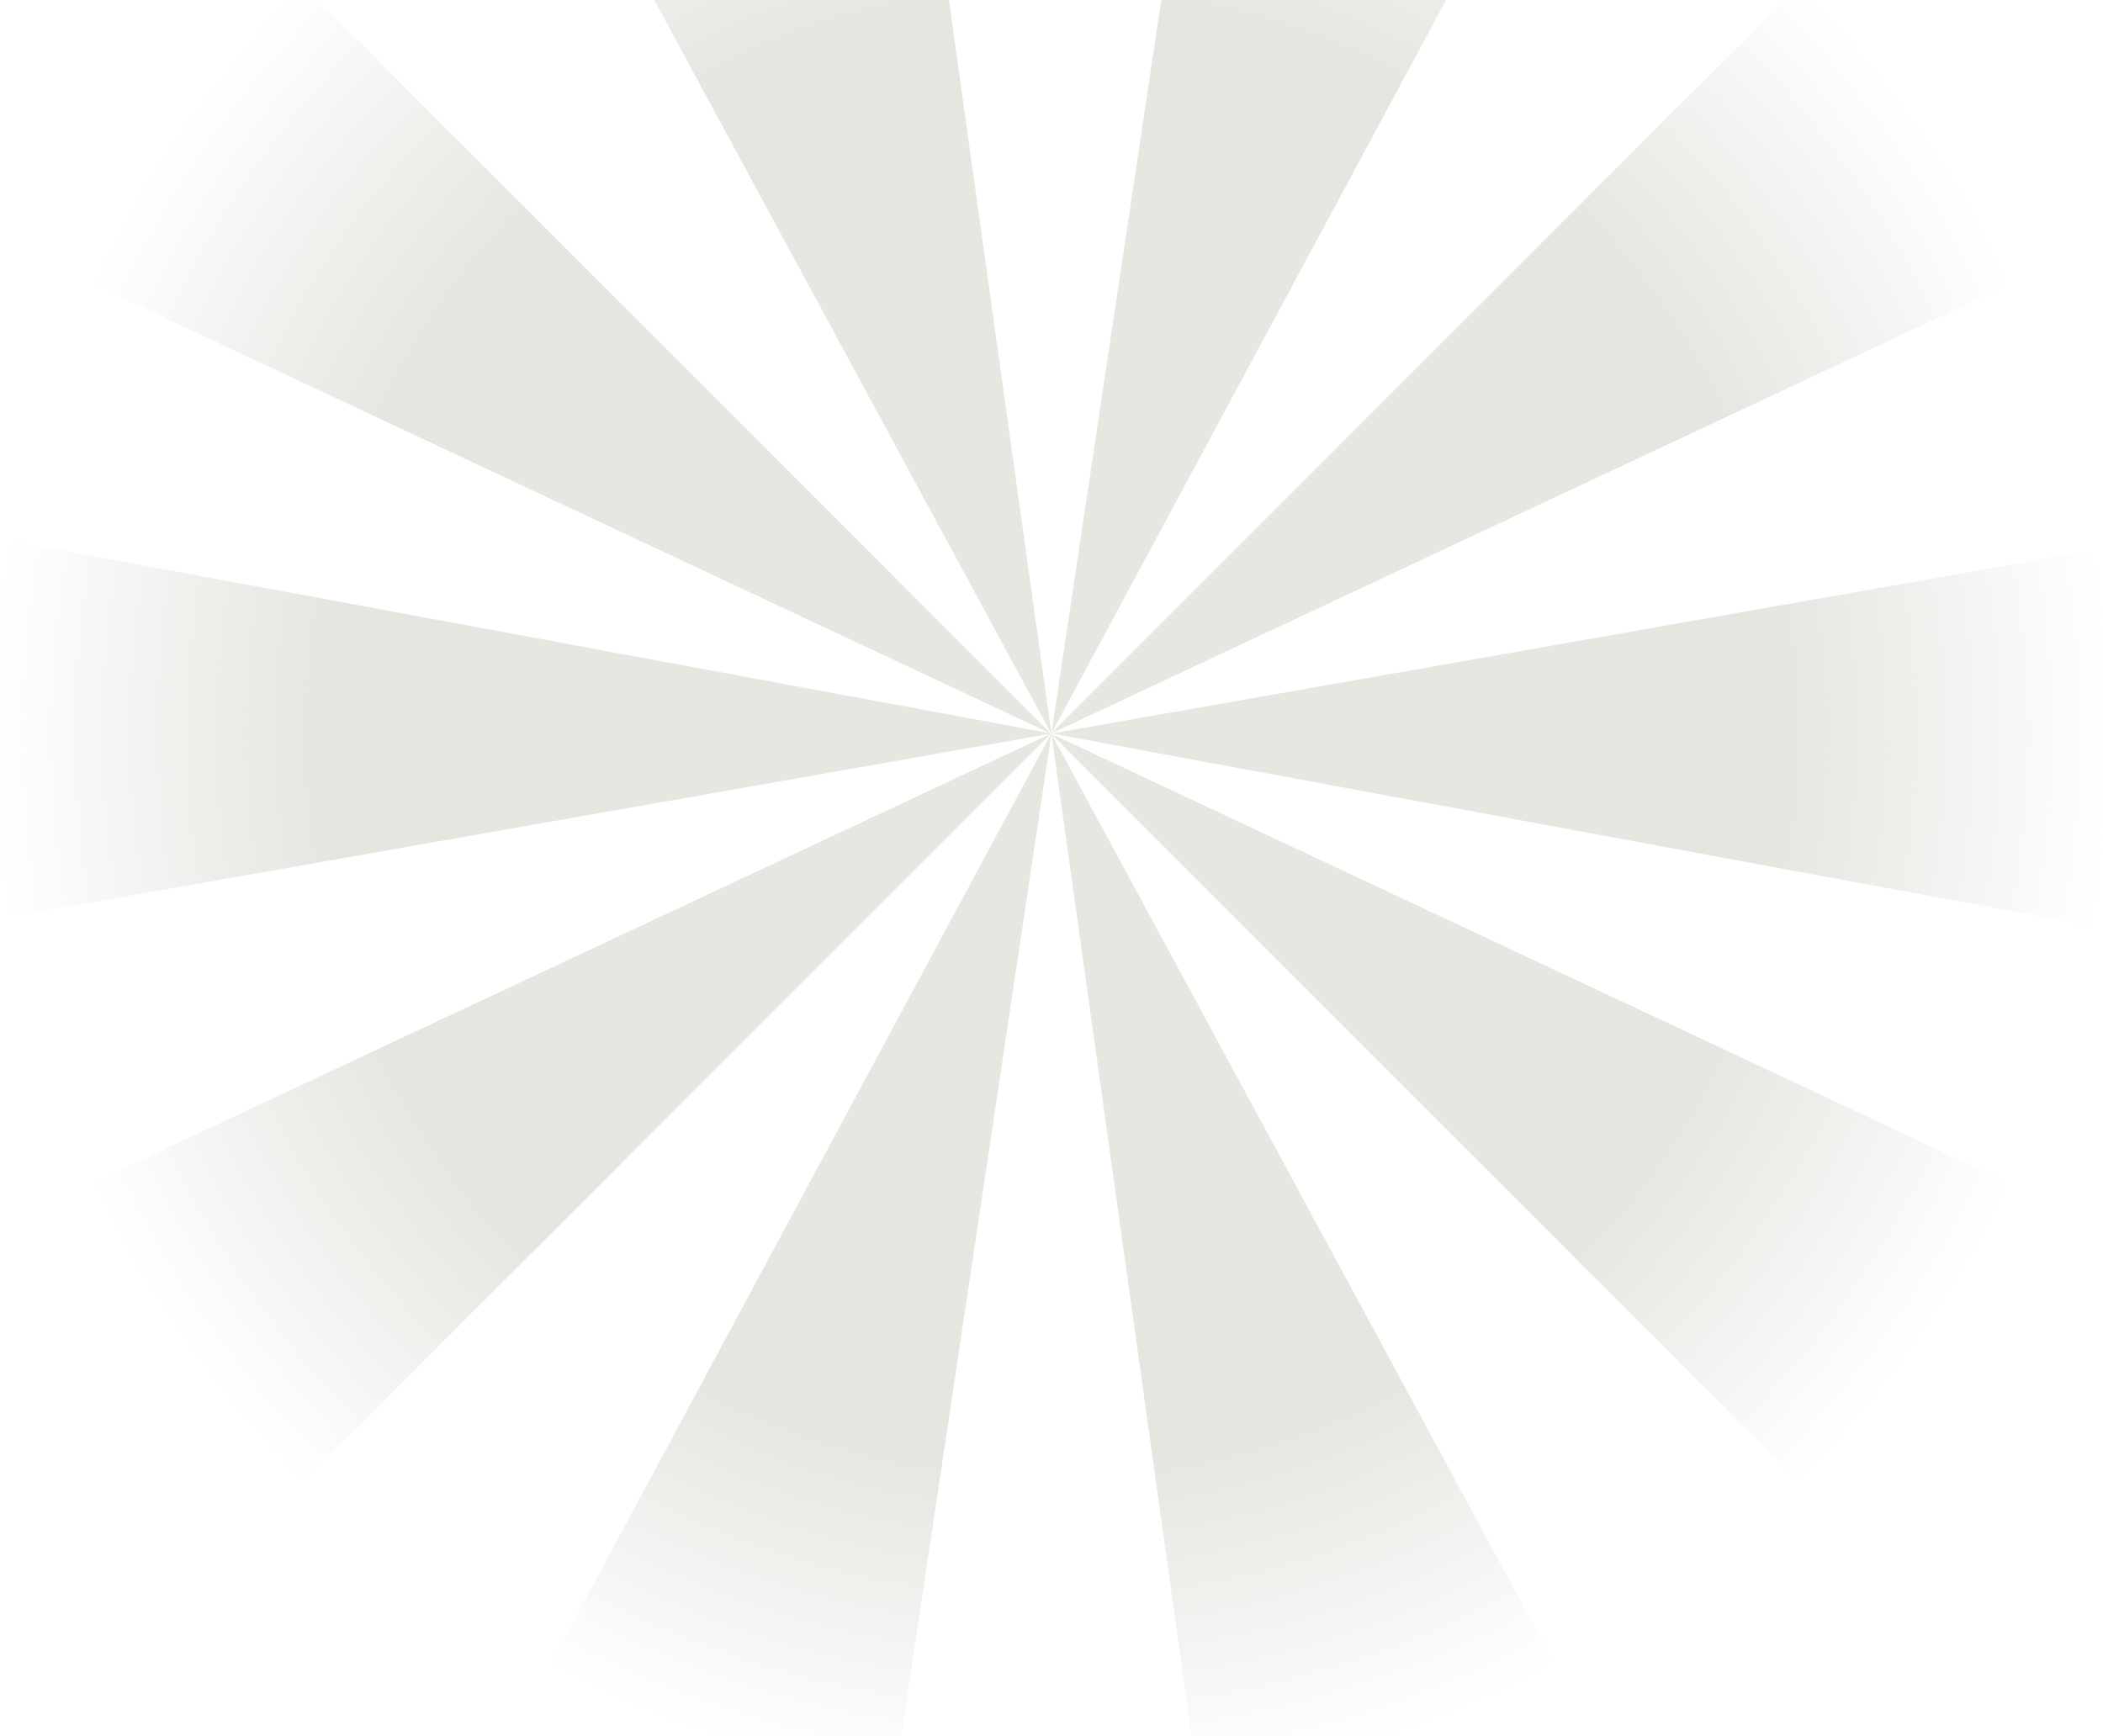 <svg viewBox="0 0 3861 3187" fill="none" xmlns="http://www.w3.org/2000/svg">
<path d="M3860.08 1703.87L1930.93 1346.88L1930.37 1346.98L1930.36 1347.04L1930.47 1347.84L2973.7 3275.84H2199.88L1930.47 1347.84L1930.29 1347.51L1641.55 3275.84H892.173L1930.04 1347.04L0 1686.51L0 989.569L1929.85 1346.68L886.384 -581.762L1660.84 -581.762L1930.3 1346.57L1930.49 1346.21L2219.18 -581.762H2967.91L1930.49 1346.21L1930.4 1346.79L1930.93 1346.88L3860.08 1007.57V1703.87Z" fill="url(#paint0_radial_2610_78)"/>
<path d="M0 -583L1929.42 1347.04L1930.03 1346.76L3858.84 -582.357V442.324L1930.03 1346.76L1929.64 1347.14L3858.84 2252.4V3277.08L1929.58 1347.2L0 3277.08L0 2251.76L1929.42 1347.04L0 441.681L0 -583Z" fill="url(#paint1_radial_2610_78)"/>
<defs>
<radialGradient id="paint0_radial_2610_78" cx="0" cy="0" r="1" gradientUnits="userSpaceOnUse" gradientTransform="translate(1930.04 1347.04) rotate(90) scale(1928.8 1930.04)">
<stop offset="0.535" stop-color="#e4e8e0"/>
<stop offset="0.69" stop-color="#e4e6e0"/>
<stop offset="1" stop-color="#e4e6e0" stop-opacity="0"/>
</radialGradient>
<radialGradient id="paint1_radial_2610_78" cx="0" cy="0" r="1" gradientUnits="userSpaceOnUse" gradientTransform="translate(1929.42 1347.04) rotate(90) scale(1930.04 1929.42)">
<stop offset="0.535" stop-color="#e4e8e0"/>
<stop offset="0.69" stop-color="#e4e6e0"/>
<stop offset="1" stop-color="#e4e6e0" stop-opacity="0"/>
</radialGradient>
</defs>
</svg>
